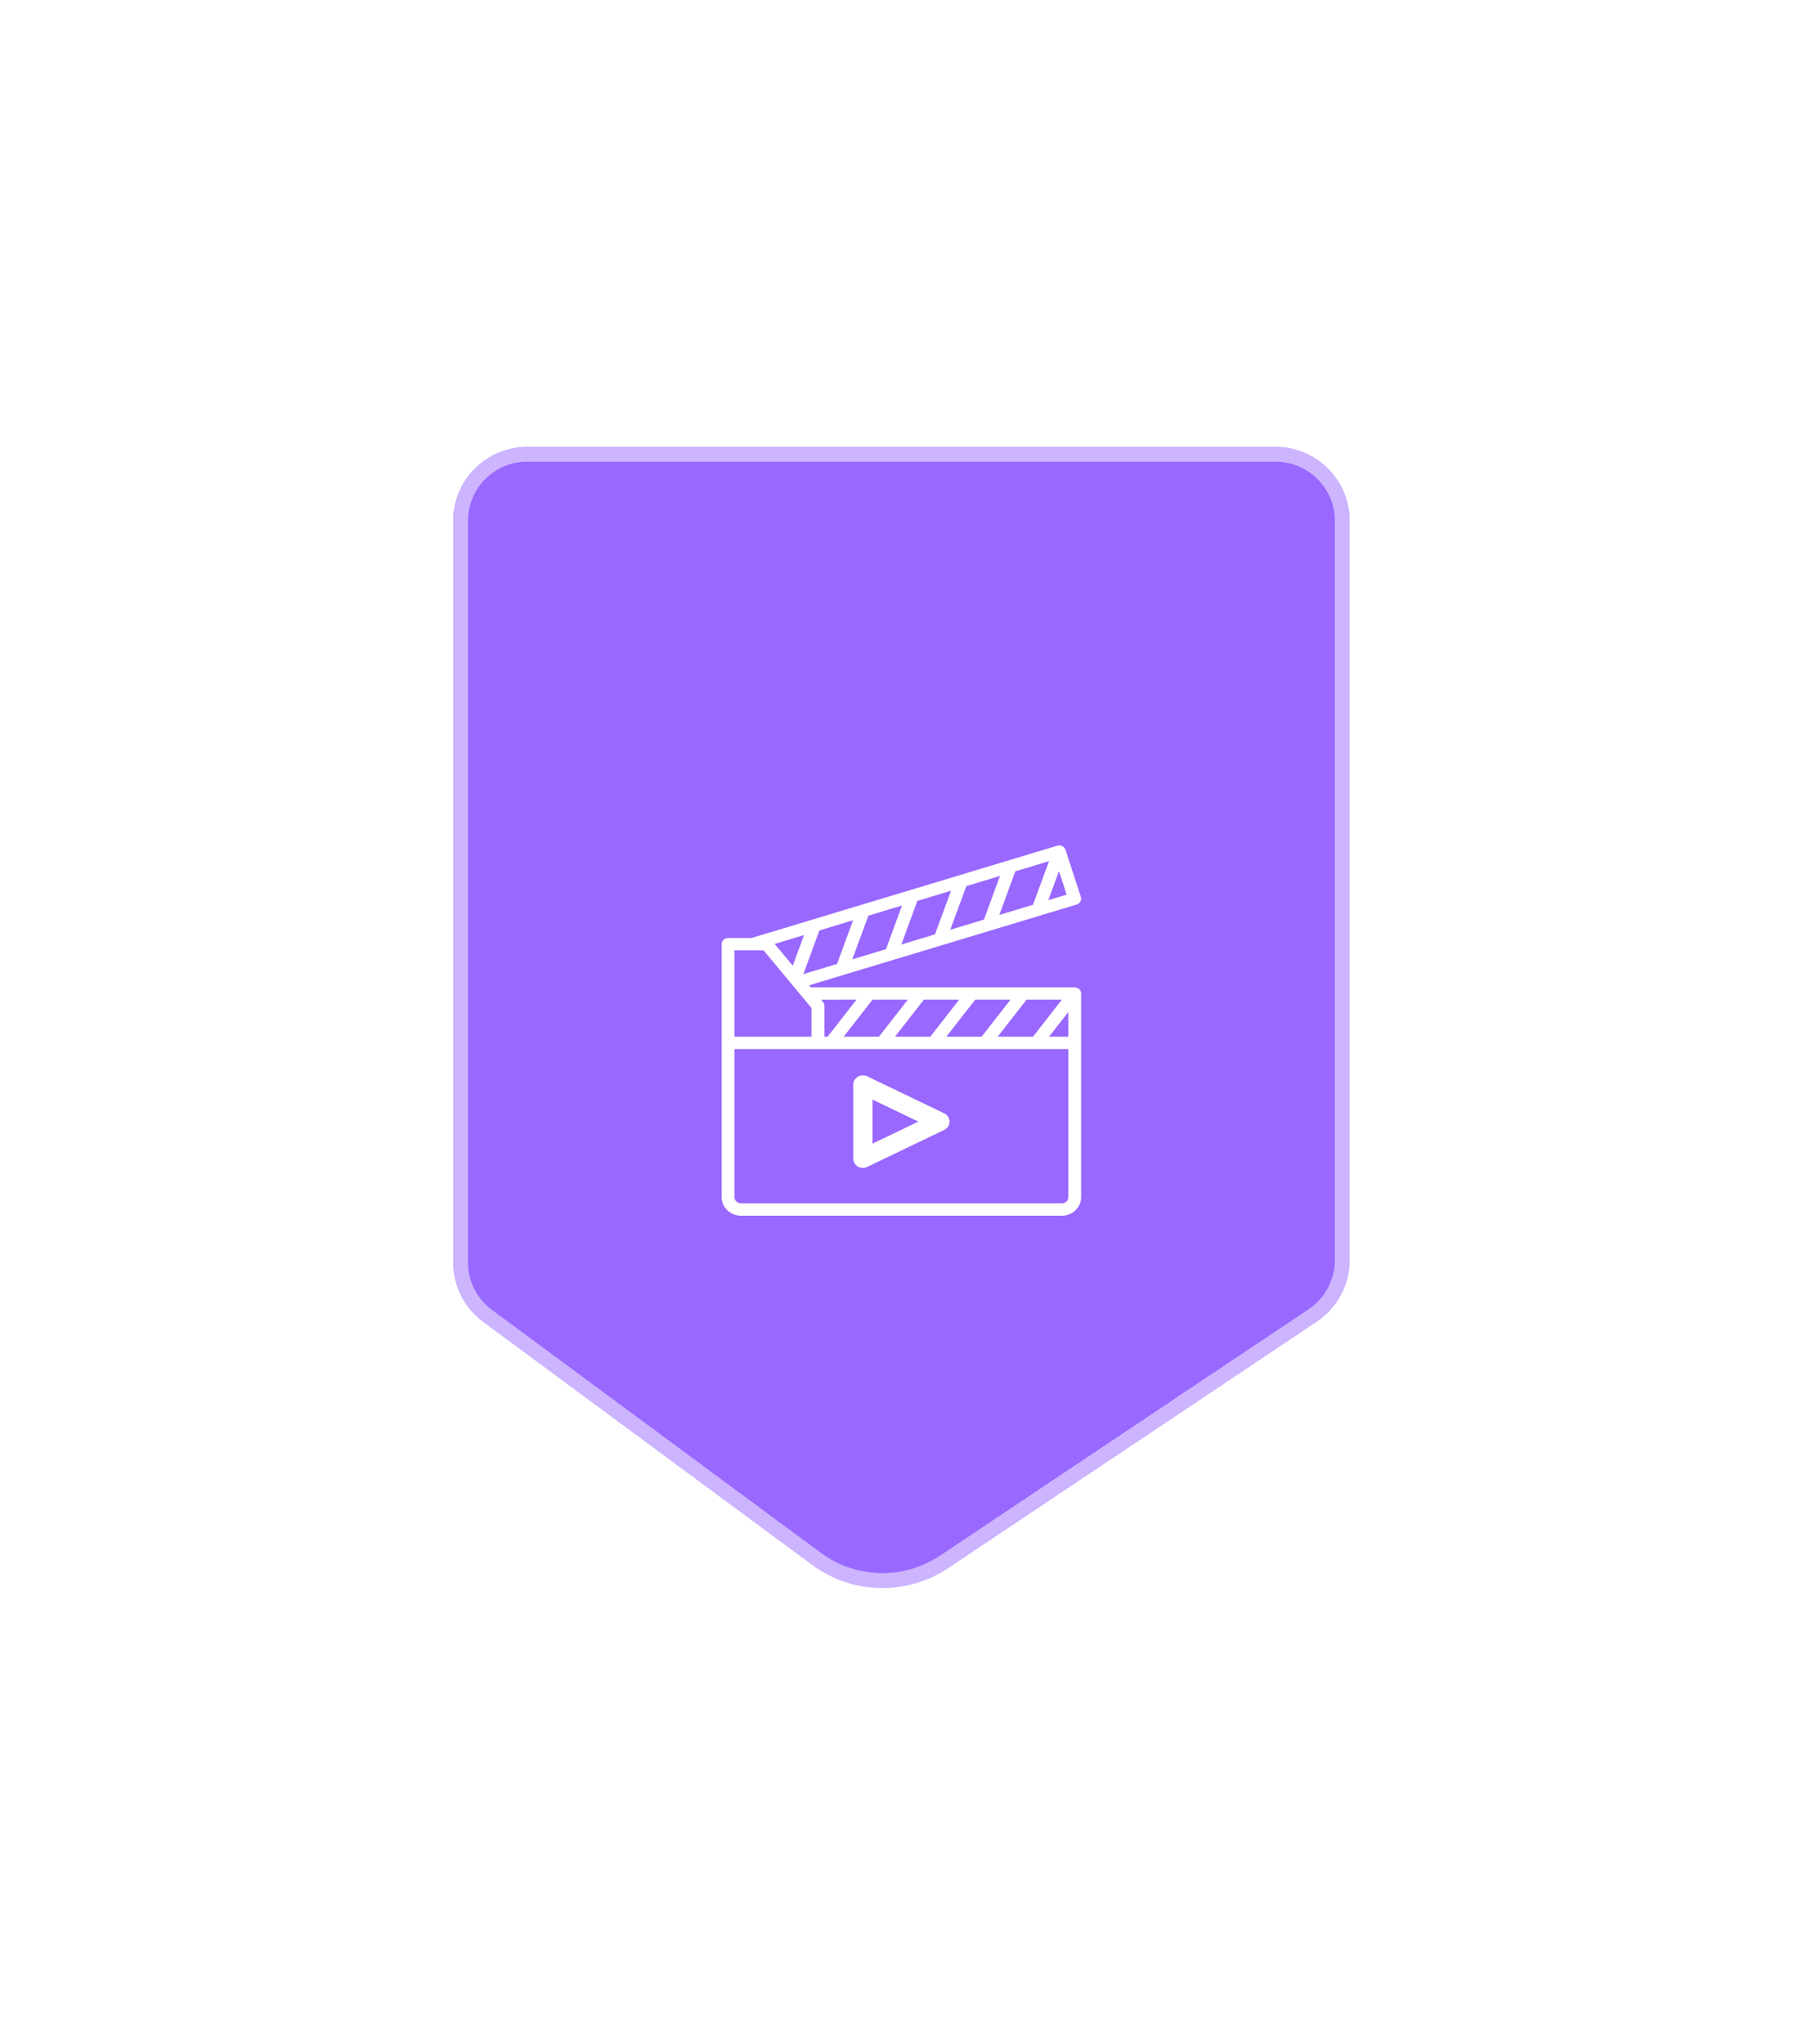 <svg width="122" height="138" viewBox="0 0 122 138" fill="none" xmlns="http://www.w3.org/2000/svg">
<g opacity="0.7" filter="url(#filter0_d)">
<path d="M30.595 35.173C30.595 32.411 32.833 30.173 35.595 30.173L86.121 30.173C88.883 30.173 91.121 32.411 91.121 35.173V85.076C91.121 86.746 90.288 88.305 88.9 89.233L64.025 105.863C61.22 107.738 57.54 107.652 54.825 105.647L32.624 89.247C31.348 88.305 30.595 86.812 30.595 85.225V35.173Z" fill="#6D28FE"/>
<path d="M31.095 35.173C31.095 32.688 33.109 30.673 35.595 30.673L86.121 30.673C88.606 30.673 90.621 32.688 90.621 35.173V85.076C90.621 86.579 89.871 87.983 88.622 88.817L63.747 105.447C61.117 107.205 57.667 107.124 55.123 105.245L32.921 88.845C31.773 87.997 31.095 86.653 31.095 85.225V35.173Z" stroke="white" stroke-opacity="0.5"/>
</g>
<path d="M72.963 66.941C72.96 66.93 72.956 66.919 72.952 66.908C72.952 66.903 72.949 66.898 72.947 66.893C72.927 66.856 72.901 66.821 72.87 66.791C72.863 66.784 72.854 66.779 72.847 66.772C72.817 66.747 72.784 66.725 72.748 66.708C72.735 66.702 72.722 66.697 72.709 66.692C72.661 66.674 72.611 66.664 72.559 66.663H54.739L54.625 66.526L60.217 64.838L60.285 64.818L60.385 64.788L65.759 63.165L66.899 62.821L68.586 62.312L72.689 61.074C72.917 61.005 73.044 60.771 72.972 60.551V60.551L71.934 57.37C71.931 57.363 71.925 57.358 71.922 57.35C71.908 57.314 71.888 57.279 71.864 57.248C71.856 57.238 71.85 57.227 71.841 57.218C71.839 57.214 71.835 57.21 71.832 57.206C71.802 57.176 71.767 57.151 71.728 57.131C71.718 57.126 71.707 57.123 71.697 57.119C71.661 57.103 71.624 57.093 71.586 57.087C71.571 57.084 71.558 57.083 71.542 57.082C71.491 57.078 71.439 57.084 71.39 57.098L59.28 60.753L58.159 61.092L56.235 61.672L50.747 63.329H49.157C48.918 63.329 48.724 63.516 48.724 63.746V80.831C48.724 81.521 49.306 82.081 50.024 82.081H71.692C72.41 82.081 72.992 81.521 72.992 80.831V67.079C72.992 67.072 72.988 67.065 72.988 67.057C72.985 67.017 72.977 66.978 72.963 66.941ZM71.692 67.496L69.742 69.996H67.359L69.309 67.496H71.692ZM68.225 67.496L66.275 69.996H63.892L65.842 67.496H68.225ZM64.758 67.496L62.808 69.996H60.425L62.375 67.496H64.758ZM61.291 67.496L59.341 69.996H56.958L58.908 67.496H61.291ZM57.824 67.496L55.874 69.996H55.658V67.913C55.658 67.818 55.624 67.726 55.563 67.653L55.437 67.502L57.824 67.496ZM71.496 58.814L72.016 60.405L70.775 60.779L71.496 58.814ZM69.245 58.62L70.826 58.143L69.742 61.089L68.299 61.525L67.468 61.775L68.551 58.828L69.245 58.62ZM65.521 59.744L67.516 59.141L66.432 62.088L64.158 62.775L65.242 59.827L65.521 59.744ZM64.209 60.14L63.126 63.086L60.852 63.773L61.936 60.826L64.209 60.14ZM58.627 61.826L60.901 61.138L59.818 64.086L57.544 64.773L58.627 61.826ZM57.596 62.135L56.513 65.082L55.112 65.505L54.239 65.769L55.322 62.822L57.596 62.135ZM54.284 63.135L53.525 65.204L52.302 63.733L54.284 63.135ZM49.59 64.163H51.549L53.553 66.571L54.191 67.338L54.495 67.704L54.547 67.767L54.788 68.056V69.996H49.59V64.163ZM72.126 80.831C72.126 81.061 71.932 81.247 71.692 81.247H50.024C49.784 81.247 49.59 81.061 49.59 80.831V70.83H72.126V80.831ZM72.126 69.996H70.826L72.126 68.33V69.996Z" fill="white"/>
<path d="M64.04 75.451C63.977 75.329 63.874 75.231 63.748 75.17L58.548 72.67C58.227 72.516 57.837 72.641 57.676 72.95C57.631 73.037 57.607 73.132 57.607 73.229V78.23C57.607 78.575 57.898 78.855 58.257 78.855C58.358 78.855 58.458 78.832 58.548 78.789L63.748 76.289C64.069 76.135 64.2 75.76 64.04 75.451ZM58.907 77.218V74.241L62.004 75.73L58.907 77.218Z" fill="white"/>
<defs>
<filter id="filter0_d" x="0.595" y="0.173" width="120.526" height="137.039" filterUnits="userSpaceOnUse" color-interpolation-filters="sRGB">
<feFlood flood-opacity="0" result="BackgroundImageFix"/>
<feColorMatrix in="SourceAlpha" type="matrix" values="0 0 0 0 0 0 0 0 0 0 0 0 0 0 0 0 0 0 127 0"/>
<feOffset/>
<feGaussianBlur stdDeviation="15"/>
<feColorMatrix type="matrix" values="0 0 0 0 0 0 0 0 0 0 0 0 0 0 0 0 0 0 0.25 0"/>
<feBlend mode="normal" in2="BackgroundImageFix" result="effect1_dropShadow"/>
<feBlend mode="normal" in="SourceGraphic" in2="effect1_dropShadow" result="shape"/>
</filter>
</defs>
</svg>
